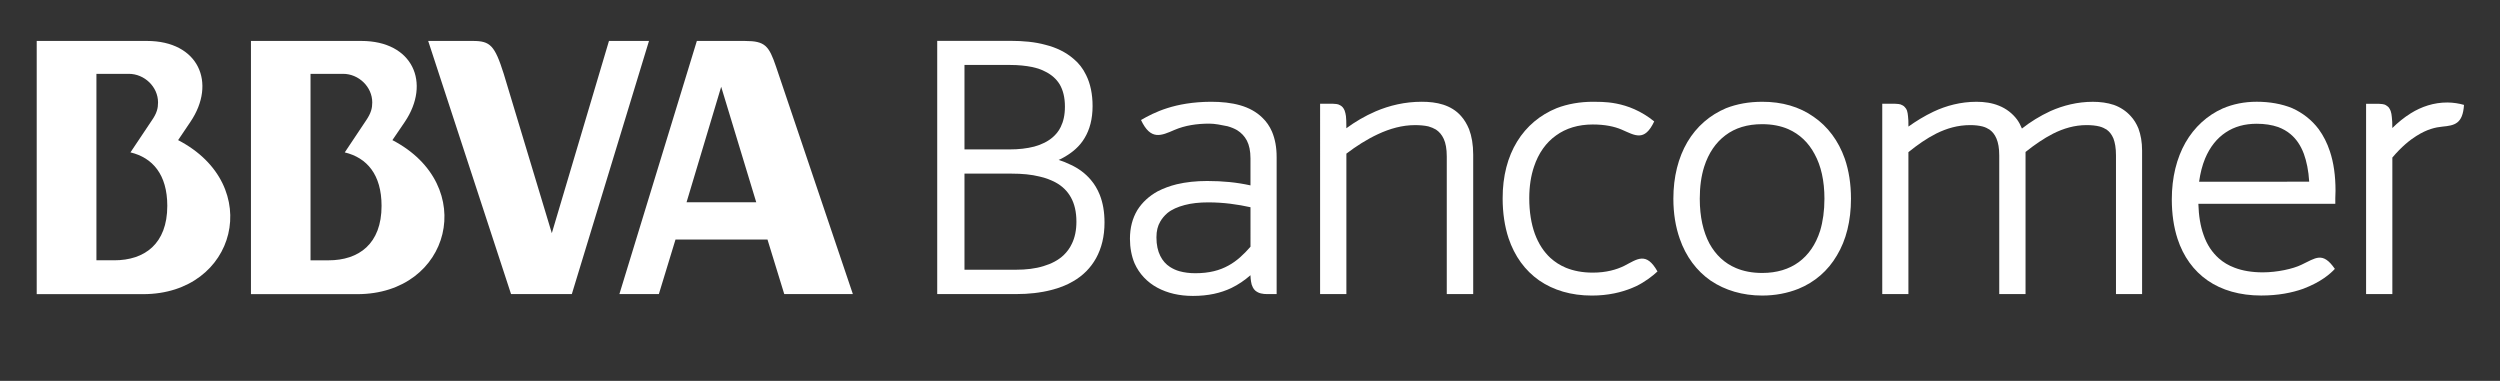<?xml version="1.0" encoding="utf-8"?>
<!-- Generator: Adobe Illustrator 16.0.0, SVG Export Plug-In . SVG Version: 6.00 Build 0)  -->
<!DOCTYPE svg PUBLIC "-//W3C//DTD SVG 1.1//EN" "http://www.w3.org/Graphics/SVG/1.1/DTD/svg11.dtd">
<svg version="1.1" xmlns="http://www.w3.org/2000/svg" xmlns:xlink="http://www.w3.org/1999/xlink" x="0px" y="0px"
	 width="138.111px" height="21.042px" viewBox="0 0 138.111 21.042" enable-background="new 0 0 138.111 21.042"
	 xml:space="preserve">
<rect x="0" y="0" width="138.111" height="21.042" fill="#333333" stroke="none"/>
<g id="Capa_3">
	<g id="bancomer_1_">
		<path fill="#FFFFFF" d="M51.776,16.245V2.499V2.257h4.057c0.691,0,1.346,0.058,1.934,0.222c0.586,0.147,1.112,0.401,1.537,0.768
			c0.29,0.238,0.526,0.54,0.699,0.903c0.233,0.468,0.356,1.044,0.356,1.707c0,0.721-0.159,1.303-0.442,1.771
			c-0.274,0.465-0.683,0.802-1.133,1.056c-0.098,0.059-0.196,0.108-0.299,0.152c0.229,0.072,0.451,0.159,0.667,0.267
			c0.424,0.194,0.805,0.474,1.106,0.829c0.203,0.237,0.371,0.512,0.502,0.842c0.167,0.427,0.258,0.924,0.258,1.519
			c0,0.769-0.162,1.418-0.466,1.97c-0.3,0.54-0.729,0.971-1.274,1.281c-0.354,0.208-0.757,0.366-1.209,0.479
			c-0.579,0.15-1.228,0.223-1.922,0.223H51.776z M56.118,14.901c0.567,0,1.078-0.059,1.528-0.199
			c0.443-0.131,0.821-0.33,1.111-0.603c0.188-0.18,0.347-0.393,0.461-0.641c0.16-0.328,0.248-0.73,0.248-1.208
			c0-0.555-0.108-0.99-0.303-1.343c-0.195-0.353-0.477-0.629-0.86-0.836c-0.249-0.13-0.539-0.246-0.875-0.319
			C56.98,9.641,56.47,9.592,55.89,9.592h-2.608v5.309H56.118z M55.778,8.254c0.499,0,0.952-0.051,1.358-0.156
			c0.412-0.112,0.758-0.287,1.024-0.518c0.174-0.154,0.328-0.334,0.438-0.565c0.147-0.297,0.233-0.659,0.233-1.126
			c0-0.516-0.108-0.915-0.288-1.226c-0.187-0.304-0.444-0.528-0.773-0.695c-0.219-0.121-0.474-0.206-0.75-0.266
			c-0.363-0.073-0.77-0.113-1.206-0.113h-2.532v4.664H55.778z"/>
		<path fill="#FFFFFF" d="M70.27,7.272c-0.13-0.301-0.311-0.561-0.536-0.773c-0.32-0.316-0.739-0.546-1.23-0.685
			c-0.475-0.135-1.018-0.192-1.606-0.192c-2.007,0.011-3.135,0.589-3.864,1.007c0.539,1.146,1.113,0.868,1.854,0.547
			c0.571-0.244,1.223-0.346,1.916-0.346c0.318,0,0.667,0.074,1.006,0.143c0.2,0.054,0.379,0.13,0.529,0.215
			c0.243,0.152,0.416,0.339,0.545,0.581c0.127,0.246,0.198,0.567,0.198,0.98v1.493c-0.759-0.167-1.52-0.243-2.392-0.243
			c-0.608,0-1.166,0.059-1.683,0.181c-0.381,0.094-0.725,0.222-1.052,0.389c-0.468,0.258-0.852,0.605-1.125,1.041
			c-0.267,0.449-0.407,0.97-0.407,1.581c0,0.496,0.089,0.961,0.253,1.352c0.26,0.587,0.704,1.05,1.258,1.349
			c0.565,0.304,1.223,0.456,1.967,0.456h0.001c0.856,0,1.534-0.16,2.117-0.434c0.396-0.192,0.742-0.43,1.061-0.709
			c0.004,0.137,0.017,0.25,0.033,0.352c0.016,0.115,0.045,0.217,0.096,0.312c0.034,0.069,0.079,0.136,0.142,0.189
			c0.091,0.073,0.195,0.127,0.305,0.151c0.107,0.029,0.234,0.038,0.364,0.038h0.507V8.686C70.529,8.141,70.44,7.676,70.27,7.272
			 M69.083,13.63c-0.37,0.424-0.759,0.791-1.214,1.038c-0.481,0.268-1.06,0.426-1.833,0.426c-0.315,0-0.608-0.036-0.878-0.111
			c-0.193-0.053-0.366-0.137-0.523-0.236c-0.225-0.145-0.405-0.347-0.537-0.612c-0.135-0.269-0.211-0.604-0.211-1.023
			c0-0.356,0.073-0.638,0.211-0.871c0.103-0.178,0.231-0.329,0.396-0.472c0.243-0.199,0.563-0.338,0.953-0.442
			c0.377-0.1,0.814-0.147,1.302-0.147c0.864,0,1.626,0.113,2.334,0.268V13.63z"/>
		<path fill="#FFFFFF" d="M79.926,16.245V8.648c0-0.429-0.06-0.744-0.169-0.978c-0.108-0.234-0.25-0.391-0.43-0.513
			c-0.12-0.072-0.266-0.132-0.419-0.175c-0.222-0.049-0.469-0.07-0.738-0.07c-0.697,0-1.384,0.191-2.045,0.5
			c-0.617,0.287-1.212,0.669-1.745,1.076v7.758h-1.452V5.73h0.689c0.075,0.007,0.141,0.007,0.211,0.016
			c0.07,0.007,0.143,0.03,0.215,0.074c0.047,0.026,0.088,0.059,0.125,0.097c0.05,0.057,0.09,0.124,0.115,0.19
			c0.032,0.098,0.06,0.199,0.073,0.308c0.017,0.154,0.022,0.33,0.022,0.558v0.112c0.481-0.354,1.017-0.674,1.623-0.935
			c0.762-0.325,1.61-0.528,2.545-0.528c0.415,0,0.814,0.042,1.186,0.161c0.371,0.121,0.712,0.317,0.984,0.629
			c0.182,0.201,0.325,0.447,0.442,0.726c0.148,0.394,0.228,0.854,0.228,1.405v7.702H79.926z"/>
		<path fill="#FFFFFF" d="M94.511,15.508c-0.78-0.54-1.372-1.331-1.713-2.315c-0.233-0.664-0.354-1.398-0.354-2.216
			c0-1.212,0.272-2.272,0.774-3.13c0.504-0.854,1.238-1.49,2.135-1.869c0.605-0.236,1.267-0.355,1.997-0.355
			c1.093-0.005,2.063,0.277,2.841,0.828c0.784,0.537,1.374,1.327,1.723,2.316c0.225,0.652,0.342,1.399,0.342,2.21
			c0,1.218-0.264,2.285-0.776,3.133c-0.495,0.849-1.229,1.481-2.127,1.846c-0.608,0.242-1.278,0.372-2.002,0.372
			C96.267,16.328,95.299,16.037,94.511,15.508 M95.322,7.473c-0.532,0.398-0.934,0.98-1.176,1.738
			c-0.162,0.514-0.243,1.101-0.243,1.766c0,1.009,0.192,1.829,0.532,2.473c0.352,0.639,0.841,1.094,1.467,1.358
			c0.418,0.178,0.9,0.271,1.449,0.271c0.811,0,1.487-0.208,2.023-0.601c0.531-0.391,0.934-0.963,1.178-1.73
			c0.153-0.507,0.238-1.101,0.238-1.771c0-0.991-0.188-1.819-0.539-2.456c-0.342-0.649-0.832-1.11-1.463-1.389
			c-0.413-0.179-0.898-0.272-1.437-0.272C96.533,6.859,95.855,7.069,95.322,7.473"/>
		<path fill="#FFFFFF" d="M116.896,16.245V8.582c0-0.403-0.054-0.7-0.14-0.929c-0.095-0.226-0.216-0.375-0.377-0.494
			c-0.111-0.069-0.241-0.132-0.393-0.172c-0.2-0.051-0.441-0.076-0.717-0.076c-0.659,0-1.268,0.183-1.841,0.469
			c-0.536,0.273-1.046,0.629-1.528,1.015v7.85h-1.453V8.582c0-0.401-0.056-0.698-0.154-0.929c-0.094-0.222-0.218-0.374-0.383-0.494
			c-0.108-0.069-0.234-0.132-0.384-0.172c-0.2-0.051-0.428-0.076-0.68-0.076c-0.693,0-1.301,0.181-1.877,0.466
			c-0.542,0.273-1.05,0.632-1.54,1.029v7.838h-1.445V5.73h0.685c0.073,0.007,0.141,0.007,0.217,0.016
			c0.076,0.007,0.143,0.03,0.221,0.074c0.047,0.02,0.089,0.059,0.122,0.097c0.059,0.057,0.096,0.124,0.121,0.19
			c0.028,0.098,0.05,0.199,0.057,0.312c0.022,0.15,0.023,0.329,0.023,0.554v0.02c0.408-0.292,0.875-0.583,1.393-0.828
			c0.693-0.326,1.493-0.542,2.368-0.542c0.434,0,0.859,0.06,1.241,0.217c0.397,0.158,0.744,0.422,1.002,0.768
			c0.105,0.146,0.194,0.313,0.266,0.494c0.463-0.364,0.989-0.694,1.576-0.965c0.704-0.313,1.496-0.513,2.342-0.513
			c0.409,0,0.802,0.051,1.163,0.172c0.349,0.125,0.674,0.332,0.932,0.621c0.174,0.187,0.314,0.415,0.422,0.677
			c0.13,0.353,0.203,0.751,0.203,1.219v7.934H116.896z"/>
		<path fill="#FFFFFF" d="M37.928,11.174l1.913-6.38l1.937,6.38H37.928z M42.871,3.68c-0.39-1.147-0.606-1.417-1.702-1.417h-2.672
			l-4.278,13.981h2.18l0.919-3.012h5.081l0.926,3.012h3.79L42.871,3.68z"/>
		<path fill="#FFFFFF" d="M17.155,14.38V4.079h1.797c0.865,0,1.613,0.718,1.613,1.579c0,0.304-0.057,0.585-0.352,1.012l-1.167,1.749
			c1.219,0.292,2.033,1.22,2.033,2.954c0,2.108-1.263,3.008-2.932,3.008H17.155z M21.678,7.741l0.688-1.011
			c1.442-2.144,0.45-4.468-2.405-4.468h-6.097V16.25h5.878C24.91,16.25,26.46,10.227,21.678,7.741"/>
		<path fill="#FFFFFF" d="M6.313,14.38H5.327V4.079h1.788c0.865,0,1.616,0.718,1.616,1.579c0,0.304-0.054,0.585-0.355,1.012
			L7.207,8.418c1.22,0.292,2.035,1.22,2.035,2.954C9.241,13.48,7.98,14.38,6.313,14.38 M9.84,7.741l0.681-1.011
			c1.449-2.144,0.458-4.468-2.405-4.468H2.028V16.25h5.881C13.073,16.25,14.635,10.227,9.84,7.741"/>
		<path fill="#FFFFFF" d="M27.829,4.079c-0.498-1.573-0.748-1.817-1.705-1.817h-2.469l4.577,13.983h3.359l4.262-13.983h-2.211
			l-3.157,10.62L27.829,4.079z"/>
		<line fill="#FFFFFF" x1="2.028" y1="2.262" x2="7.909" y2="2.262"/>
		<path fill="#FFFFFF" d="M91.386,6.708c-0.542,1.145-1.062,0.769-1.804,0.449c-0.393-0.167-0.909-0.28-1.589-0.28
			c-0.801,0-1.482,0.208-2.03,0.606c-0.548,0.389-0.966,0.968-1.217,1.722c-0.171,0.506-0.263,1.088-0.263,1.751
			c0,0.752,0.111,1.41,0.308,1.959c0.206,0.556,0.494,0.995,0.862,1.335c0.253,0.228,0.531,0.406,0.85,0.54
			c0.434,0.177,0.92,0.271,1.491,0.271c0.743,0,1.313-0.165,1.741-0.377c0.72-0.37,1.208-0.794,1.832,0.312
			c-0.265,0.25-0.707,0.588-1.179,0.814c-0.069,0.033-0.142,0.065-0.22,0.096c-0.585,0.243-1.326,0.422-2.224,0.422h-0.003
			c-1.145,0-2.12-0.293-2.909-0.835c-0.783-0.549-1.358-1.337-1.692-2.332c-0.217-0.658-0.327-1.402-0.327-2.204
			C83.01,9.73,83.292,8.666,83.812,7.82c0.519-0.847,1.272-1.474,2.184-1.845c0.605-0.233,1.287-0.353,2.013-0.353
			C88.423,5.642,89.906,5.508,91.386,6.708"/>
		<path fill="#FFFFFF" d="M128.714,8.362c-0.152-0.464-0.361-0.871-0.62-1.227c-0.387-0.513-0.882-0.897-1.465-1.161
			c-0.583-0.238-1.249-0.353-1.958-0.353c-0.675,0-1.306,0.124-1.883,0.373c-0.846,0.379-1.559,1.023-2.054,1.886
			c-0.485,0.856-0.754,1.918-0.754,3.135c0,0.791,0.105,1.526,0.317,2.178c0.32,0.978,0.884,1.764,1.667,2.305
			c0.776,0.537,1.782,0.828,2.951,0.828h0.003c0.938,0,1.699-0.152,2.32-0.372c0.992-0.376,1.502-0.832,1.75-1.1
			c-0.681-0.984-1.065-0.591-1.848-0.227c-0.459,0.225-1.337,0.419-2.13,0.419c-0.605,0-1.128-0.089-1.563-0.257
			c-0.333-0.124-0.622-0.296-0.868-0.515c-0.365-0.326-0.657-0.748-0.843-1.294c-0.174-0.482-0.27-1.054-0.289-1.721h7.565v-0.239
			v-0.063c0-0.09,0.012-0.254,0.012-0.413C129.025,9.711,128.923,8.99,128.714,8.362 M121.488,10.037
			c0.067-0.481,0.175-0.901,0.33-1.277c0.272-0.65,0.663-1.127,1.138-1.442c0.485-0.325,1.052-0.481,1.715-0.481
			c0.437,0,0.839,0.061,1.185,0.182c0.254,0.096,0.489,0.225,0.691,0.399c0.307,0.259,0.548,0.603,0.729,1.082
			c0.149,0.413,0.257,0.915,0.295,1.538H121.488z"/>
		<path fill="#FFFFFF" d="M135.211,5.662c-0.766-0.003-1.445,0.235-2.025,0.594c-0.377,0.235-0.719,0.516-1.023,0.817
			c0-0.251-0.006-0.447-0.028-0.607c-0.01-0.126-0.029-0.229-0.063-0.331c-0.026-0.066-0.057-0.136-0.108-0.2
			c-0.038-0.038-0.083-0.079-0.13-0.105c-0.066-0.047-0.143-0.074-0.222-0.08c-0.066-0.008-0.136-0.011-0.206-0.016h-0.693v10.513
			h1.451V8.704c0.51-0.604,0.979-0.976,1.306-1.179c0.01-0.007,0.019-0.012,0.028-0.018c0.586-0.373,1.059-0.476,1.433-0.512
			c0.671-0.064,1.125-0.154,1.191-1.2C135.852,5.716,135.538,5.665,135.211,5.662"/>
	</g>
</g>
<g id="guias">
</g>
</svg>

